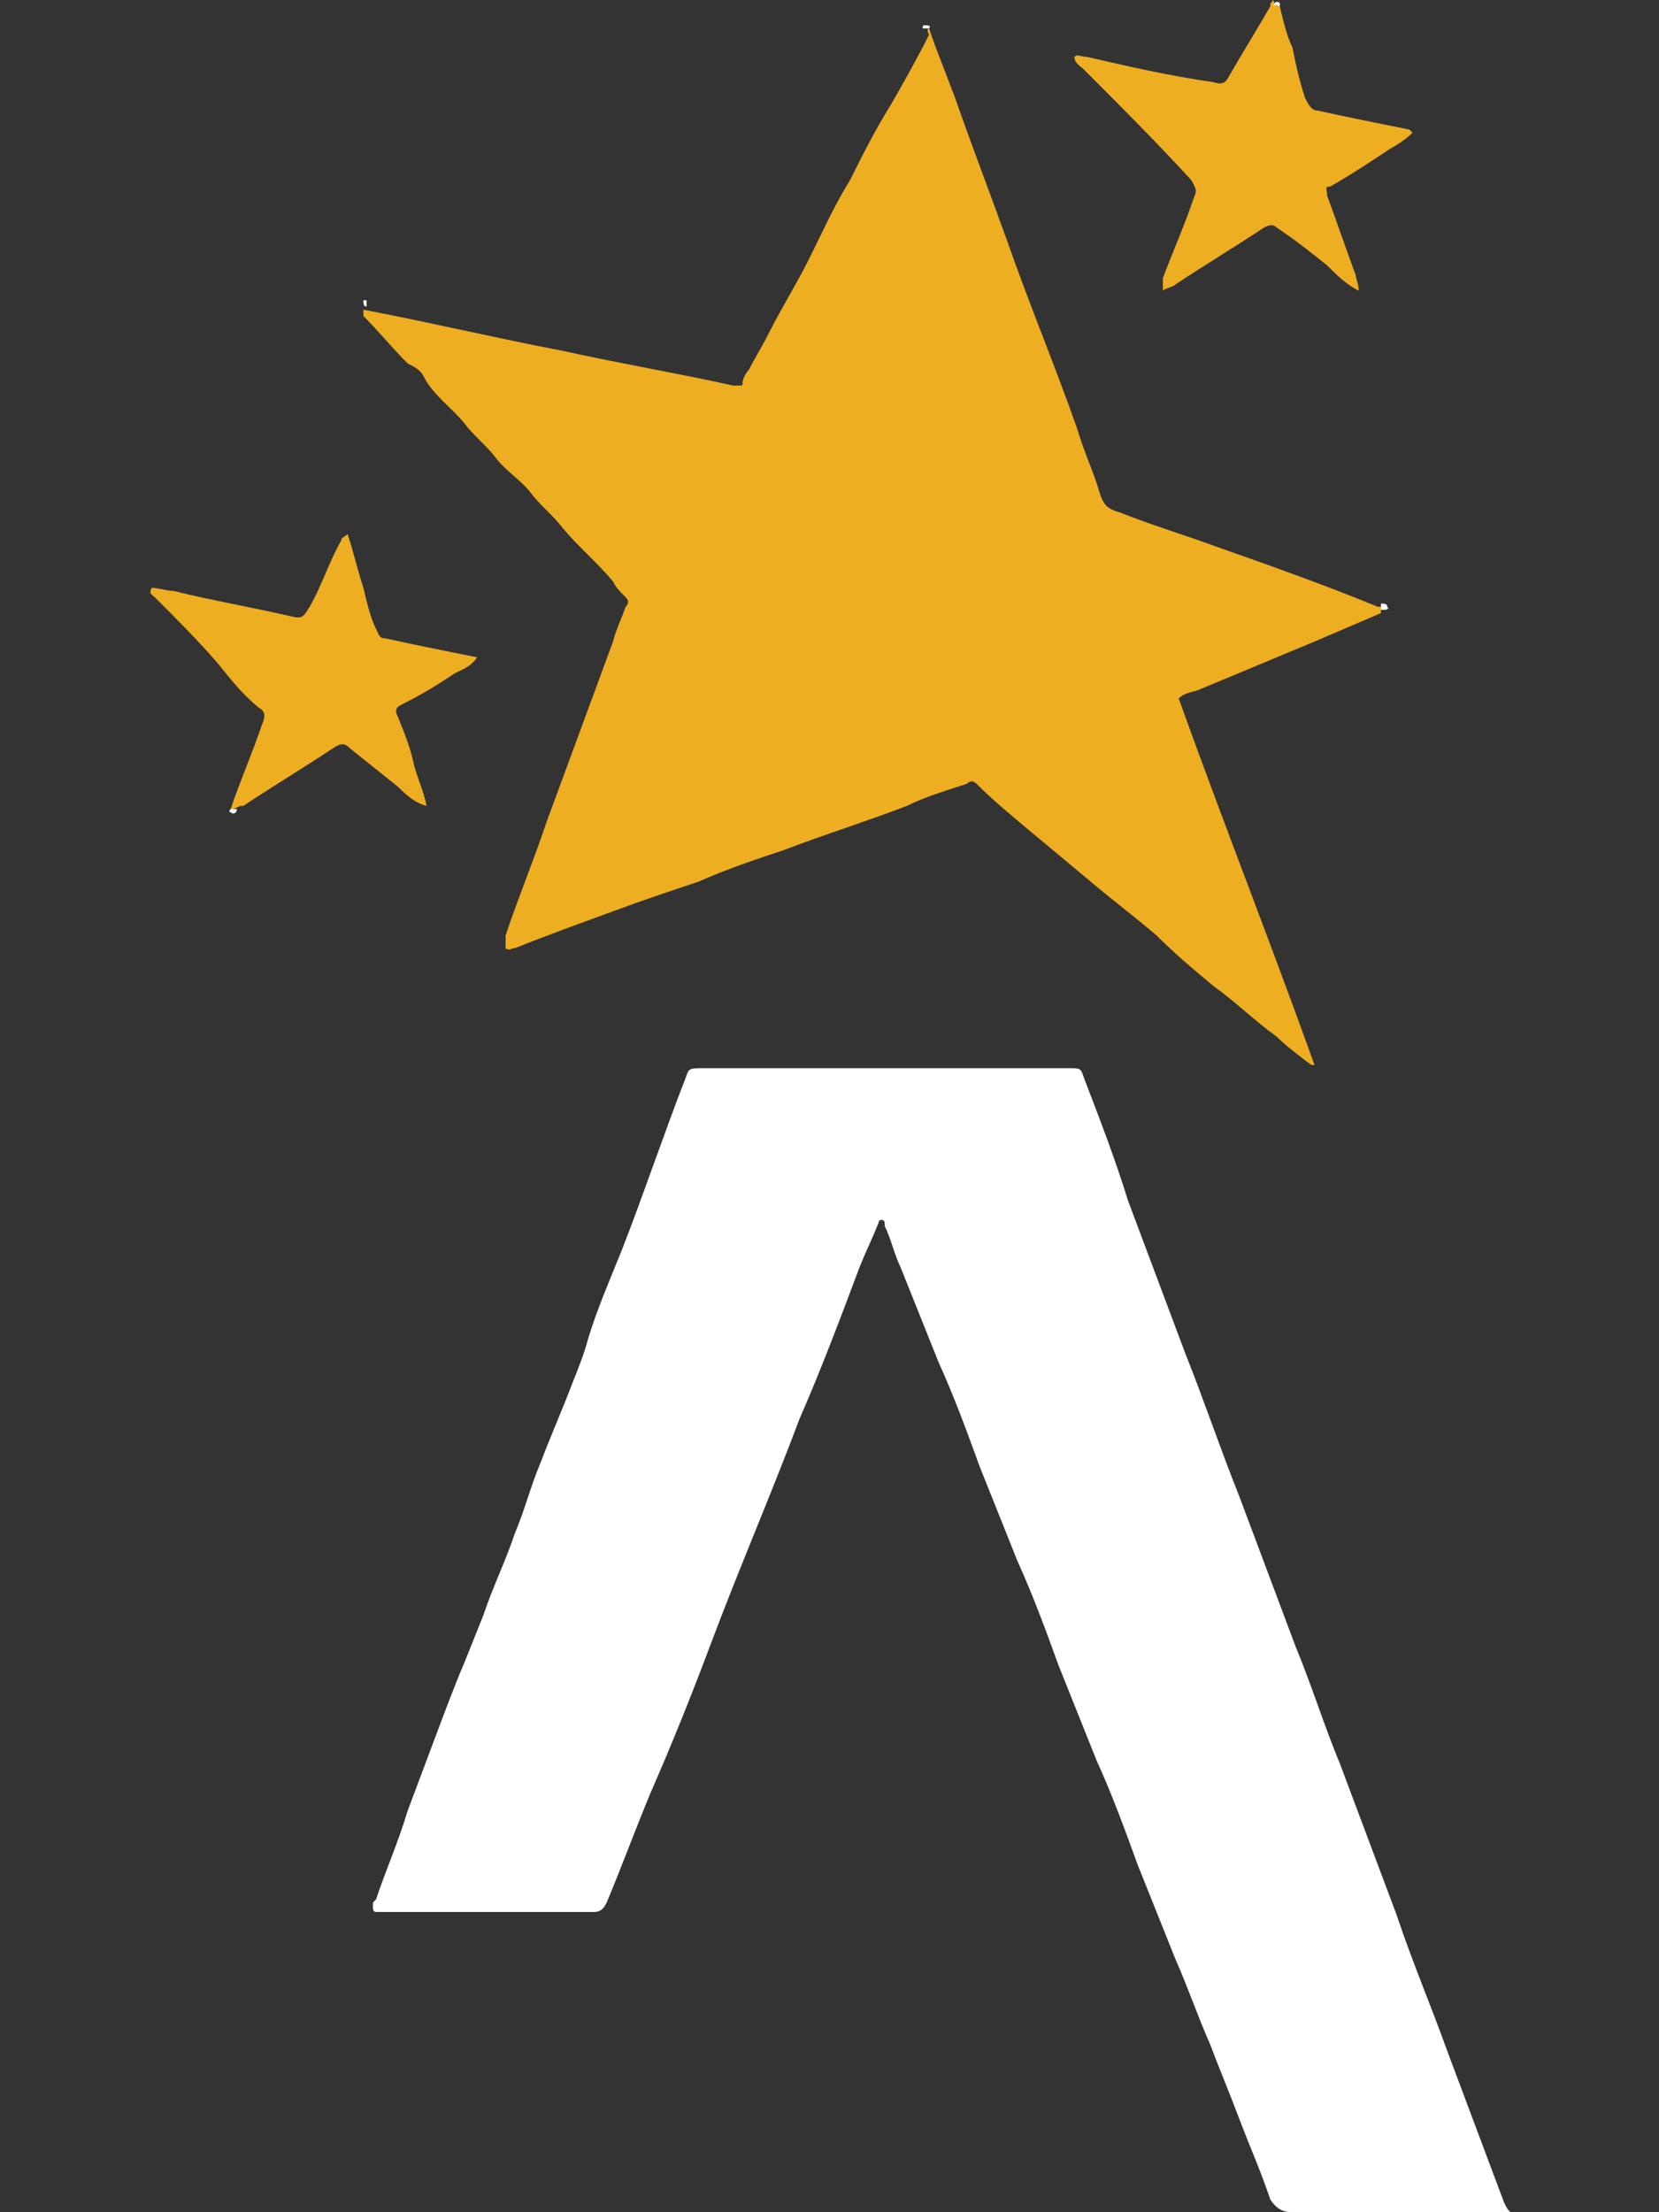<?xml version="1.0" encoding="utf-8"?>
<!-- Generator: Adobe Illustrator 27.9.0, SVG Export Plug-In . SVG Version: 6.00 Build 0)  -->
<svg version="1.1" id="Capa_2_00000164489163746937391240000017652082325277584033_"
	 xmlns="http://www.w3.org/2000/svg" xmlns:xlink="http://www.w3.org/1999/xlink" x="0px" y="0px" viewBox="0 0 52.5 70"
	 style="enable-background:new 0 0 52.5 70;" xml:space="preserve">
<rect x="0" y="0" width="52.5" height="70" fill="#333333" stroke="none"/>
<style type="text/css">
	.st0{fill:#FFFFFF;}
	.st1{fill:#EEAE21;}
</style>
<path class="st0" d="M47.8,70c-0.2,0.1-0.3,0-0.4,0c-2.1,0-4.3,0-6.5,0c-0.3,0-0.5-0.1-0.7-0.4c-0.3-0.9-0.7-1.8-1-2.6
	c-0.3-0.8-0.6-1.5-0.9-2.3c-0.4-0.9-0.7-1.8-1.1-2.7c-0.4-1-0.8-2-1.2-3c-0.4-1.1-0.8-2.2-1.3-3.3c-0.4-1-0.8-2-1.2-3
	c-0.4-1.1-0.8-2.2-1.3-3.3c-0.4-1-0.8-2-1.2-3c-0.4-1.1-0.8-2.2-1.3-3.3c-0.4-1-0.8-2-1.2-3c-0.2-0.4-0.3-0.9-0.5-1.3
	c0-0.1,0-0.2-0.1-0.2s-0.1,0.1-0.1,0.1c-0.2,0.5-0.4,0.9-0.6,1.4c-0.6,1.6-1.2,3.2-1.9,4.8c-0.9,2.4-1.9,4.7-2.8,7.1
	c-0.6,1.6-1.2,3.1-1.9,4.7c-0.5,1.2-0.9,2.3-1.4,3.5c-0.1,0.2-0.2,0.3-0.4,0.3c-2.2,0-4.4,0-6.7,0c-0.1,0-0.1,0-0.2,0
	c-0.1,0-0.1-0.1-0.1-0.2c0-0.1,0-0.1,0.1-0.2c0.3-0.9,0.7-1.8,1-2.8c0.3-0.8,0.6-1.6,0.9-2.4c0.3-0.8,0.6-1.6,0.9-2.3
	c0.2-0.5,0.4-1,0.6-1.5c0.3-0.9,0.7-1.7,1-2.6c0.3-0.7,0.5-1.5,0.8-2.2c0.3-0.8,0.7-1.7,1-2.5c0.2-0.5,0.4-1,0.5-1.4
	c0.3-1,0.7-1.9,1.1-2.9c0.7-1.8,1.3-3.6,2-5.4c0.1-0.3,0.1-0.3,0.6-0.3c2.5,0,5.1,0,7.6,0c1.3,0,2.6,0,3.9,0c0.4,0,0.4,0,0.5,0.3
	c0.5,1.3,1,2.6,1.4,3.9c0.6,1.6,1.2,3.2,1.8,4.8c0.6,1.5,1.1,3,1.7,4.5c0.6,1.6,1.2,3.2,1.8,4.8c0.5,1.2,0.9,2.5,1.4,3.7
	c0.6,1.6,1.2,3.2,1.8,4.8c0.5,1.5,1.1,2.9,1.6,4.3c0.6,1.6,1.2,3.2,1.8,4.8C47.7,69.9,47.7,69.9,47.8,70"/>
<path class="st1" d="M29.4,0.9c0.3,0.9,0.7,1.8,1,2.7c0.5,1.4,1,2.7,1.5,4.1c0.7,2,1.5,3.9,2.2,5.9c0.2,0.7,0.5,1.3,0.7,2
	c0.1,0.3,0.2,0.5,0.6,0.6c1,0.4,2,0.7,3.1,1.1c1.7,0.6,3.4,1.2,5.1,1.9c0,0,0.1,0,0.1,0c0,0.1,0,0.1,0,0.2c-0.7,0.3-1.4,0.6-2.1,0.9
	c-1.2,0.5-2.4,1-3.6,1.5c-0.2,0.1-0.5,0.1-0.7,0.3c1.4,3.9,2.9,7.7,4.3,11.6c0,0,0,0-0.1,0c-0.4-0.3-0.8-0.6-1.1-0.9
	c-0.7-0.5-1.3-1.1-2-1.6c-0.6-0.5-1.2-1-1.8-1.6c-0.7-0.6-1.5-1.2-2.2-1.8c-0.6-0.5-1.2-1-1.8-1.5c-0.6-0.5-1.2-1-1.7-1.5
	c-0.1-0.1-0.2-0.1-0.3,0c-0.6,0.2-1.3,0.4-1.9,0.7c-1.3,0.5-2.6,0.9-3.9,1.4c-0.9,0.3-1.8,0.6-2.7,1c-0.9,0.3-1.8,0.6-2.6,0.9
	c-1.1,0.4-2.2,0.8-3.2,1.2c-0.1,0-0.2,0.1-0.3,0c0-0.1,0-0.3,0-0.4c0.4-1.2,0.9-2.4,1.3-3.6c0.7-1.9,1.4-3.8,2.1-5.7
	c0.1-0.4,0.3-0.8,0.4-1.1c0.1-0.1,0.1-0.2,0-0.3c-0.2-0.2-0.3-0.3-0.4-0.5c-0.5-0.6-1.1-1.1-1.6-1.7c-0.3-0.4-0.7-0.7-1-1.1
	c-0.3-0.4-0.8-0.7-1.1-1.1c-0.3-0.4-0.7-0.7-1-1.1c-0.4-0.5-1-0.9-1.3-1.5c-0.1-0.2-0.3-0.3-0.5-0.4c-0.5-0.5-0.9-1-1.4-1.5
	c0-0.1,0-0.1,0-0.2c2.1,0.4,4.2,0.9,6.3,1.3c1.8,0.4,3.6,0.7,5.4,1.1c0.1,0,0.1,0,0.2,0c0.1,0,0.1,0,0.1-0.1c0-0.1,0.1-0.3,0.2-0.4
	c0.2-0.4,0.4-0.7,0.6-1.1c0.4-0.8,0.9-1.6,1.3-2.4c0.4-0.8,0.8-1.7,1.3-2.5c0.4-0.8,0.8-1.6,1.3-2.4c0.4-0.7,0.8-1.4,1.2-2.2
	C29.3,0.9,29.4,0.9,29.4,0.9"/>
<path class="st1" d="M40.5,0.2c0.1,0.4,0.2,0.9,0.4,1.3C41,2,41.1,2.5,41.3,3.1c0.1,0.2,0.2,0.4,0.4,0.4c0.9,0.2,1.9,0.4,2.9,0.6
	c0,0,0,0,0.1,0.1c-0.2,0.2-0.5,0.4-0.7,0.5c-0.6,0.4-1.2,0.8-1.9,1.2C41.9,5.9,42,6,42,6.2c0.3,0.8,0.6,1.7,0.9,2.5
	c0,0.1,0.1,0.3,0.1,0.5c-0.4-0.2-0.7-0.5-1-0.8C41.5,8,41,7.6,40.4,7.2c-0.1-0.1-0.2-0.1-0.4,0c-0.9,0.6-1.9,1.2-2.8,1.8
	c-0.1,0.1-0.3,0.1-0.4,0.2c0-0.1,0-0.2,0-0.4c0.3-0.8,0.7-1.7,1-2.6c0.1-0.2,0-0.3-0.1-0.5c-1.1-1.2-2.2-2.3-3.4-3.5
	c-0.1-0.1-0.3-0.2-0.3-0.4c0.1-0.1,0.2,0,0.4,0c1.3,0.3,2.6,0.6,4,0.8c0.3,0.1,0.4,0,0.5-0.2c0.4-0.7,0.9-1.5,1.3-2.2
	c0-0.1,0-0.1,0.1-0.2C40.3,0.1,40.4,0.2,40.5,0.2"/>
<path class="st1" d="M7.3,25.6c0.3-0.9,0.7-1.8,1-2.7c0.1-0.2,0.1-0.4-0.1-0.5c-0.5-0.4-0.9-0.9-1.3-1.4c-0.6-0.7-1.3-1.4-2-2.1
	c-0.1-0.1-0.2-0.1-0.1-0.3c0.2,0,0.5,0.1,0.7,0.1c1.2,0.3,2.4,0.5,3.7,0.8c0.4,0.1,0.4,0,0.6-0.3c0.4-0.7,0.6-1.4,1-2.1
	c0-0.1,0.1-0.1,0.2-0.2c0.2,0.6,0.3,1.1,0.5,1.7c0.1,0.4,0.2,0.9,0.4,1.3c0.1,0.2,0.1,0.3,0.3,0.3c0.9,0.2,1.9,0.4,2.9,0.6
	c-0.2,0.3-0.5,0.4-0.7,0.5c-0.6,0.4-1.1,0.7-1.7,1c-0.2,0.1-0.2,0.2-0.1,0.4c0.2,0.5,0.4,1,0.5,1.5c0.1,0.4,0.3,0.8,0.4,1.3
	c-0.4-0.1-0.7-0.4-0.9-0.6c-0.5-0.4-1-0.8-1.5-1.2c-0.2-0.2-0.3-0.2-0.6,0c-0.9,0.6-1.9,1.2-2.8,1.8c0,0-0.1,0-0.1,0
	C7.4,25.6,7.4,25.6,7.3,25.6"/>
<path class="st0" d="M43.7,19.3c0-0.1,0-0.1,0-0.2c0.1,0,0.2,0,0.2,0.1C44,19.3,43.8,19.3,43.7,19.3"/>
<path class="st0" d="M7.3,25.6c0.1,0,0.1,0,0.2,0c0,0.1-0.1,0.2-0.2,0.1C7.2,25.7,7.3,25.6,7.3,25.6"/>
<path class="st0" d="M40.5,0.2c-0.1,0-0.1-0.1-0.2,0c0-0.1,0.1-0.2,0.2-0.1C40.5,0,40.5,0.1,40.5,0.2"/>
<path class="st0" d="M11.6,9.5c0,0.1,0,0.1,0,0.2c-0.1,0-0.1-0.1-0.1-0.2C11.4,9.5,11.5,9.5,11.6,9.5"/>
<path class="st0" d="M29.4,0.9c-0.1,0-0.1,0-0.2,0c0-0.1,0-0.1,0.1-0.1C29.5,0.8,29.4,0.9,29.4,0.9"/>
<path class="st0" d="M23.5,11.9C23.5,11.9,23.5,12,23.5,11.9L23.5,11.9z"/>
</svg>
